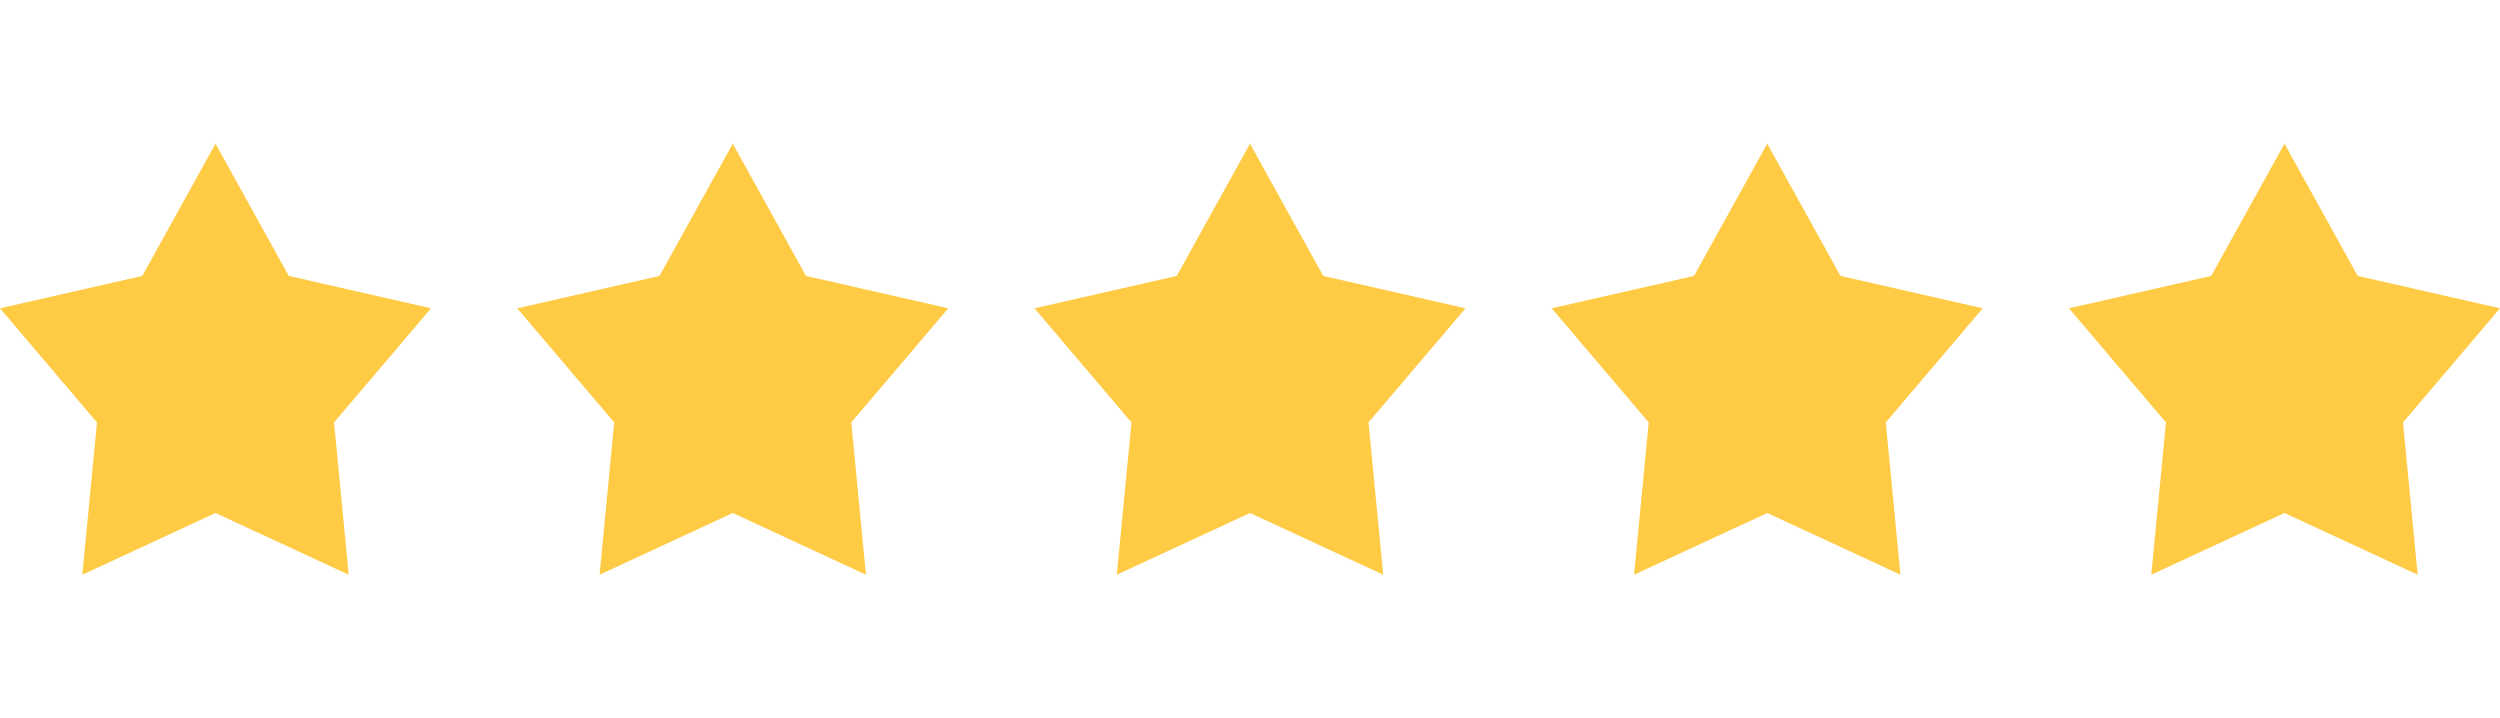 <svg width="87" height="25" viewBox="0 0 87 25" fill="none" xmlns="http://www.w3.org/2000/svg">
<path d="M7.5 5L10.049 9.602L15 10.729L11.625 14.701L12.135 20L7.5 17.852L2.865 20L3.375 14.701L0 10.729L4.951 9.602L7.5 5Z" fill="#FFCB45"/>
<path d="M25.5 5L28.049 9.602L33 10.729L29.625 14.701L30.135 20L25.5 17.852L20.865 20L21.375 14.701L18 10.729L22.951 9.602L25.5 5Z" fill="#FFCB45"/>
<path d="M43.5 5L46.049 9.602L51 10.729L47.625 14.701L48.135 20L43.5 17.852L38.865 20L39.375 14.701L36 10.729L40.951 9.602L43.5 5Z" fill="#FFCB45"/>
<path d="M61.5 5L64.049 9.602L69 10.729L65.625 14.701L66.135 20L61.5 17.852L56.865 20L57.375 14.701L54 10.729L58.951 9.602L61.5 5Z" fill="#FFCB45"/>
<path d="M79.5 5L82.049 9.602L87 10.729L83.625 14.701L84.135 20L79.5 17.852L74.865 20L75.375 14.701L72 10.729L76.951 9.602L79.5 5Z" fill="#FFCB45"/>
</svg>
